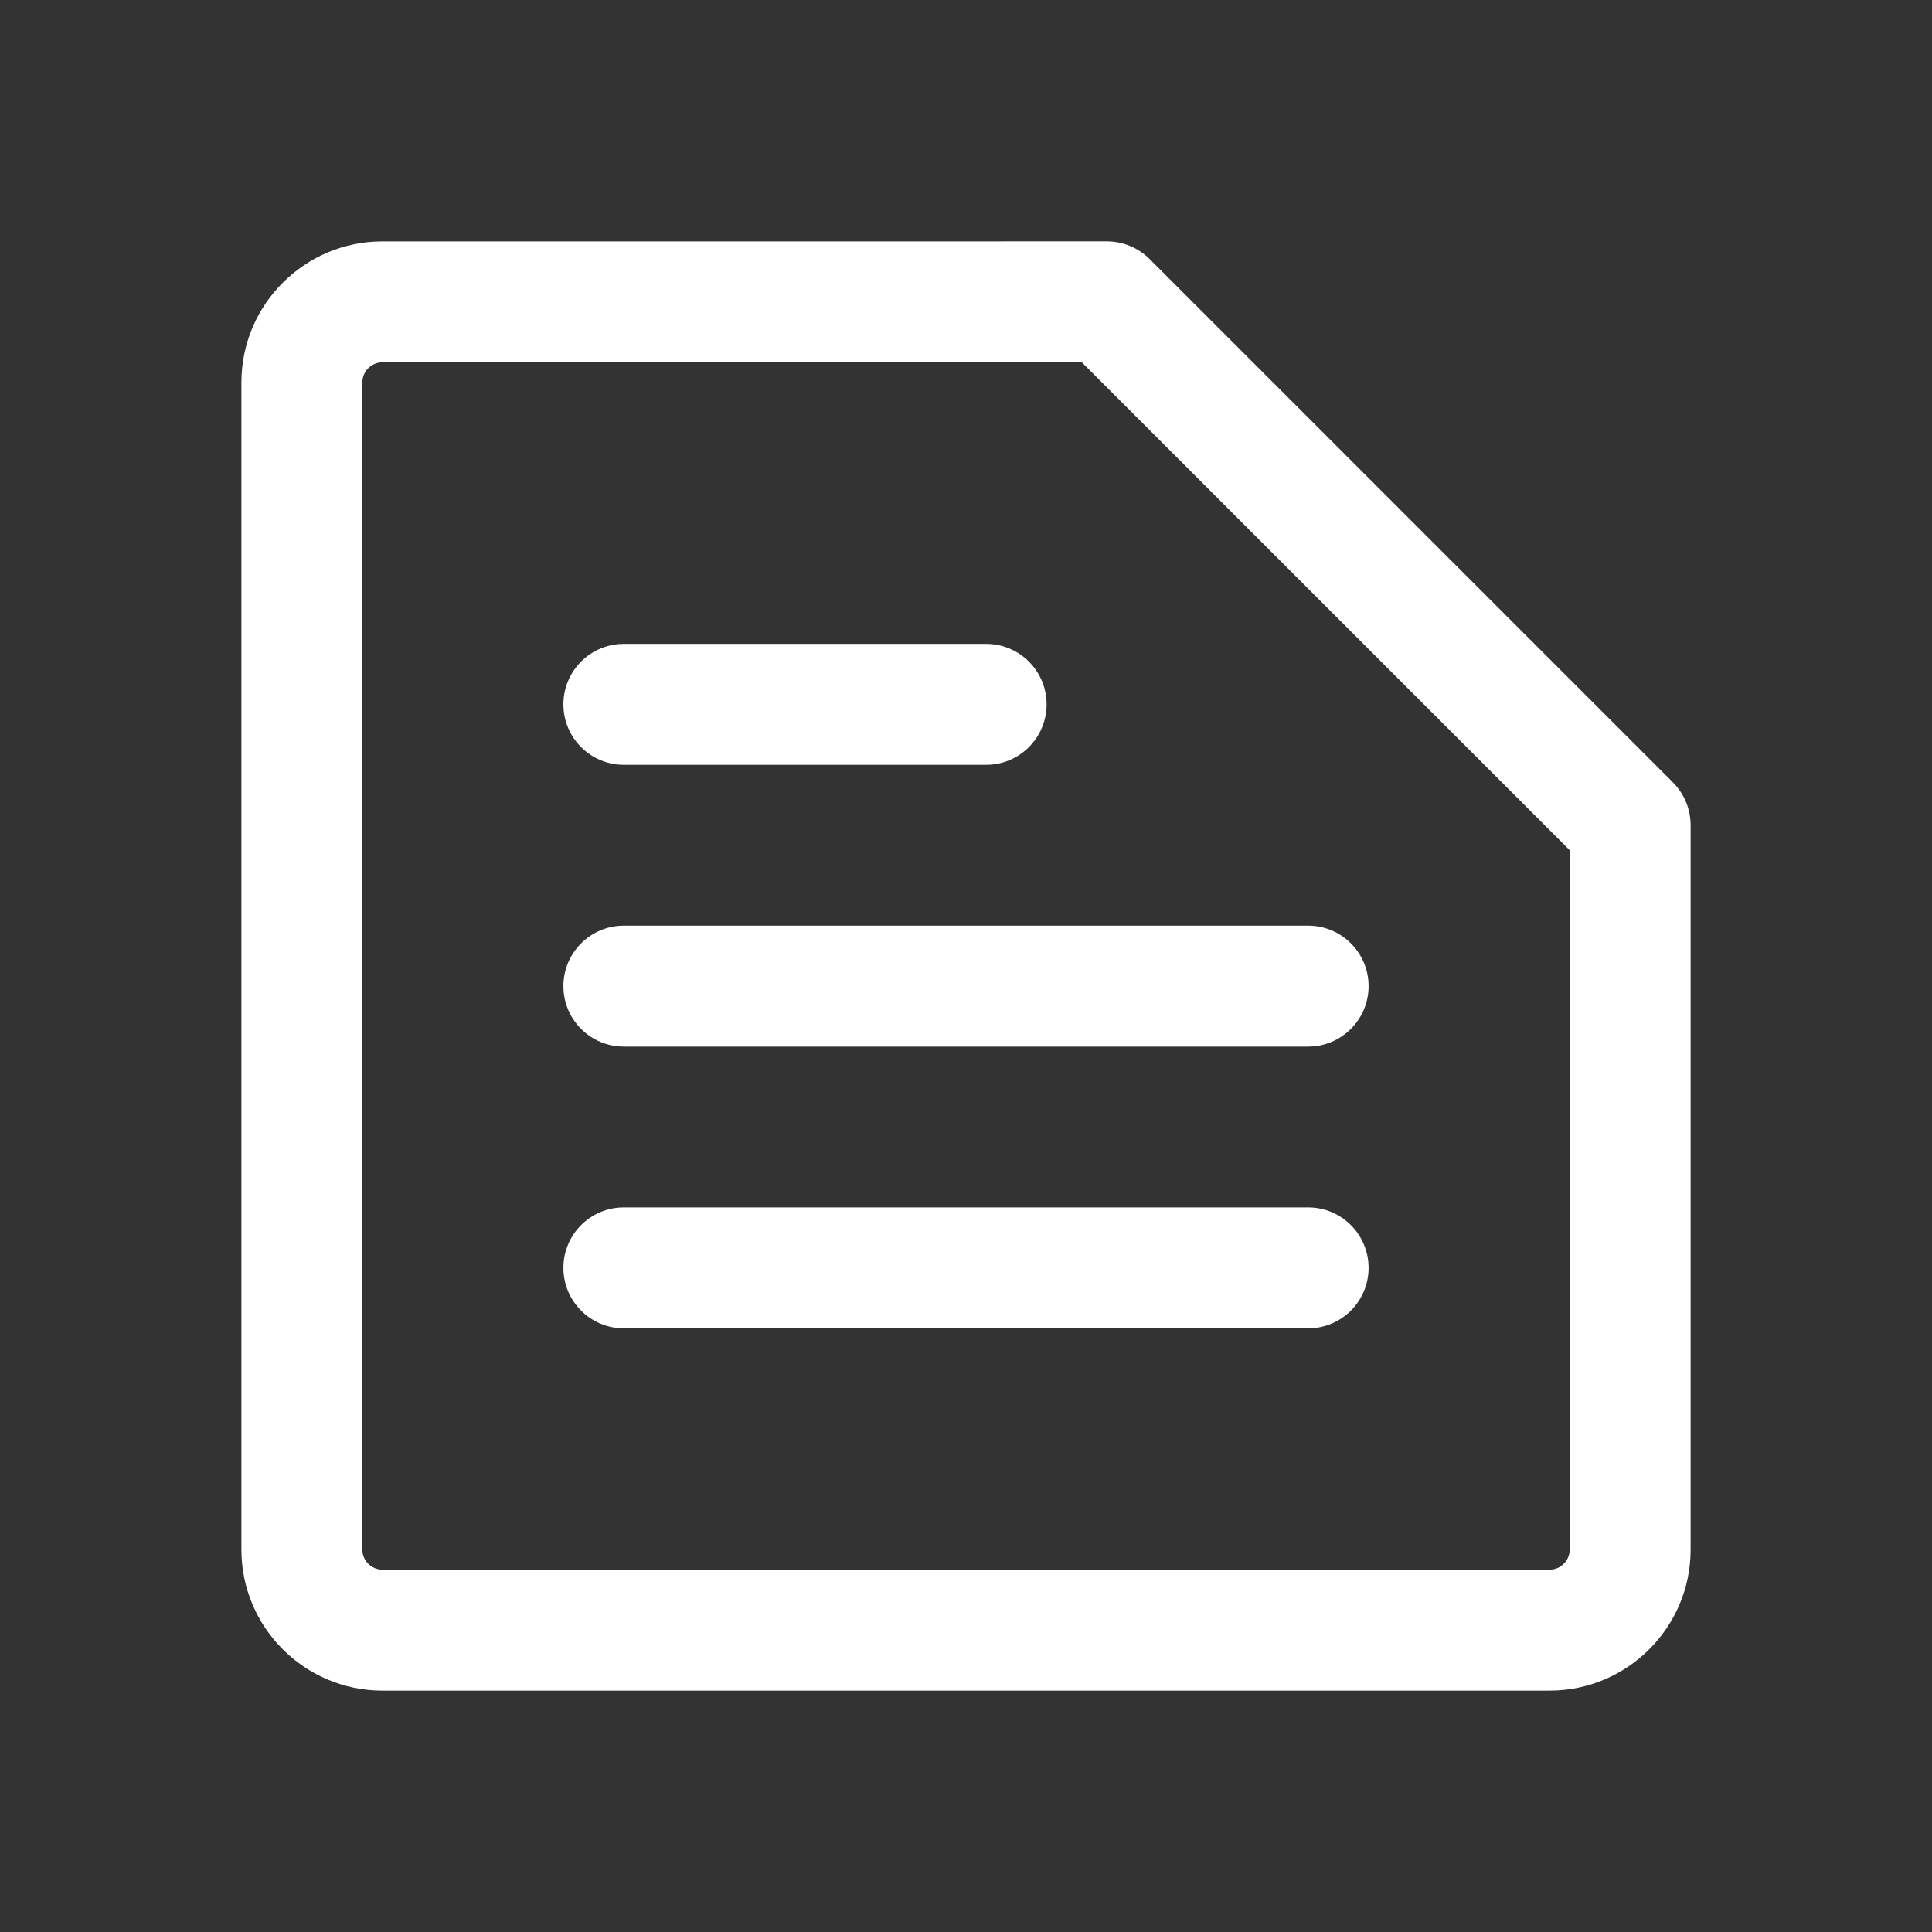 <svg xmlns="http://www.w3.org/2000/svg" xmlns:xlink="http://www.w3.org/1999/xlink" viewBox="0 0 500 500" width="500" height="500" preserveAspectRatio="xMidYMid meet" style="width: 100%; height: 100%; transform: translate3d(0px, 0px, 0px); content-visibility: visible;"><rect x="0" y="0" width="500" height="500" fill="#333333" stroke="none"/><defs><clipPath id="__lottie_element_9090"><rect width="500" height="500" x="0" y="0"/></clipPath><clipPath id="__lottie_element_9092"><path d="M0,0 L500,0 L500,500 L0,500z"/></clipPath></defs><g clip-path="url(#__lottie_element_9090)"><g clip-path="url(#__lottie_element_9092)" transform="matrix(1,0,0,1,0,0)" opacity="1" style="display: block;"><g class="primary design" transform="matrix(1,0,0,1,0,0)" opacity="1" style="display: block;"><g opacity="1" transform="matrix(1,0,0,1,250.003,250.001)"><path class="primary" fill="rgb(255,255,255)" fill-opacity="1" d=" M151.042,187.528 C151.042,187.528 -151.042,187.528 -151.042,187.528 C-171.159,187.528 -187.526,171.161 -187.526,151.044 C-187.526,151.044 -187.526,-151.04 -187.526,-151.04 C-187.526,-171.157 -171.159,-187.524 -151.042,-187.524 C-151.042,-187.524 36.459,-187.528 36.459,-187.528 C40.609,-187.528 44.59,-185.879 47.526,-182.944 C47.526,-182.944 182.936,-47.534 182.936,-47.534 C184.061,-46.409 185.009,-45.118 185.745,-43.707 C185.745,-43.707 185.75,-43.696 185.75,-43.696 C186.916,-41.461 187.526,-38.978 187.526,-36.457 C187.526,-36.457 187.526,151.044 187.526,151.044 C187.526,171.161 171.159,187.528 151.042,187.528z M29.977,-156.227 C29.977,-156.227 -151.042,-156.224 -151.042,-156.224 C-153.9,-156.224 -156.225,-153.898 -156.225,-151.04 C-156.225,-151.04 -156.225,151.044 -156.225,151.044 C-156.225,153.902 -153.9,156.228 -151.042,156.228 C-151.042,156.228 151.042,156.228 151.042,156.228 C153.9,156.228 156.225,153.902 156.225,151.044 C156.225,151.044 156.225,-29.98 156.225,-29.98 C156.225,-29.98 29.977,-156.227 29.977,-156.227z"/></g><g opacity="1" transform="matrix(1,0,0,1,249.998,255.211)"><path class="primary" fill="rgb(255,255,255)" fill-opacity="1" d=" M88.542,15.65 C88.542,15.65 -88.542,15.65 -88.542,15.65 C-97.186,15.65 -104.192,8.643 -104.192,0 C-104.192,-8.643 -97.186,-15.65 -88.542,-15.65 C-88.542,-15.65 88.542,-15.65 88.542,-15.65 C97.186,-15.65 104.192,-8.643 104.192,0 C104.192,8.643 97.186,15.65 88.542,15.65z"/></g><g opacity="1" transform="matrix(1,0,0,1,208.331,182.29)"><path class="primary" fill="rgb(255,255,255)" fill-opacity="1" d=" M46.875,15.65 C46.875,15.65 -46.875,15.65 -46.875,15.65 C-55.519,15.65 -62.525,8.643 -62.525,0 C-62.525,-8.643 -55.519,-15.65 -46.875,-15.65 C-46.875,-15.65 46.875,-15.65 46.875,-15.65 C55.519,-15.65 62.525,-8.643 62.525,0 C62.525,8.643 55.519,15.65 46.875,15.65z"/></g><g opacity="1" transform="matrix(1,0,0,1,249.998,328.126)"><path class="primary" fill="rgb(255,255,255)" fill-opacity="1" d=" M88.542,15.65 C88.542,15.65 -88.542,15.65 -88.542,15.65 C-97.186,15.65 -104.192,8.643 -104.192,0 C-104.192,-8.643 -97.186,-15.65 -88.542,-15.65 C-88.542,-15.65 88.542,-15.65 88.542,-15.65 C97.186,-15.65 104.192,-8.643 104.192,0 C104.192,8.643 97.186,15.65 88.542,15.65z"/></g></g></g></g></svg>